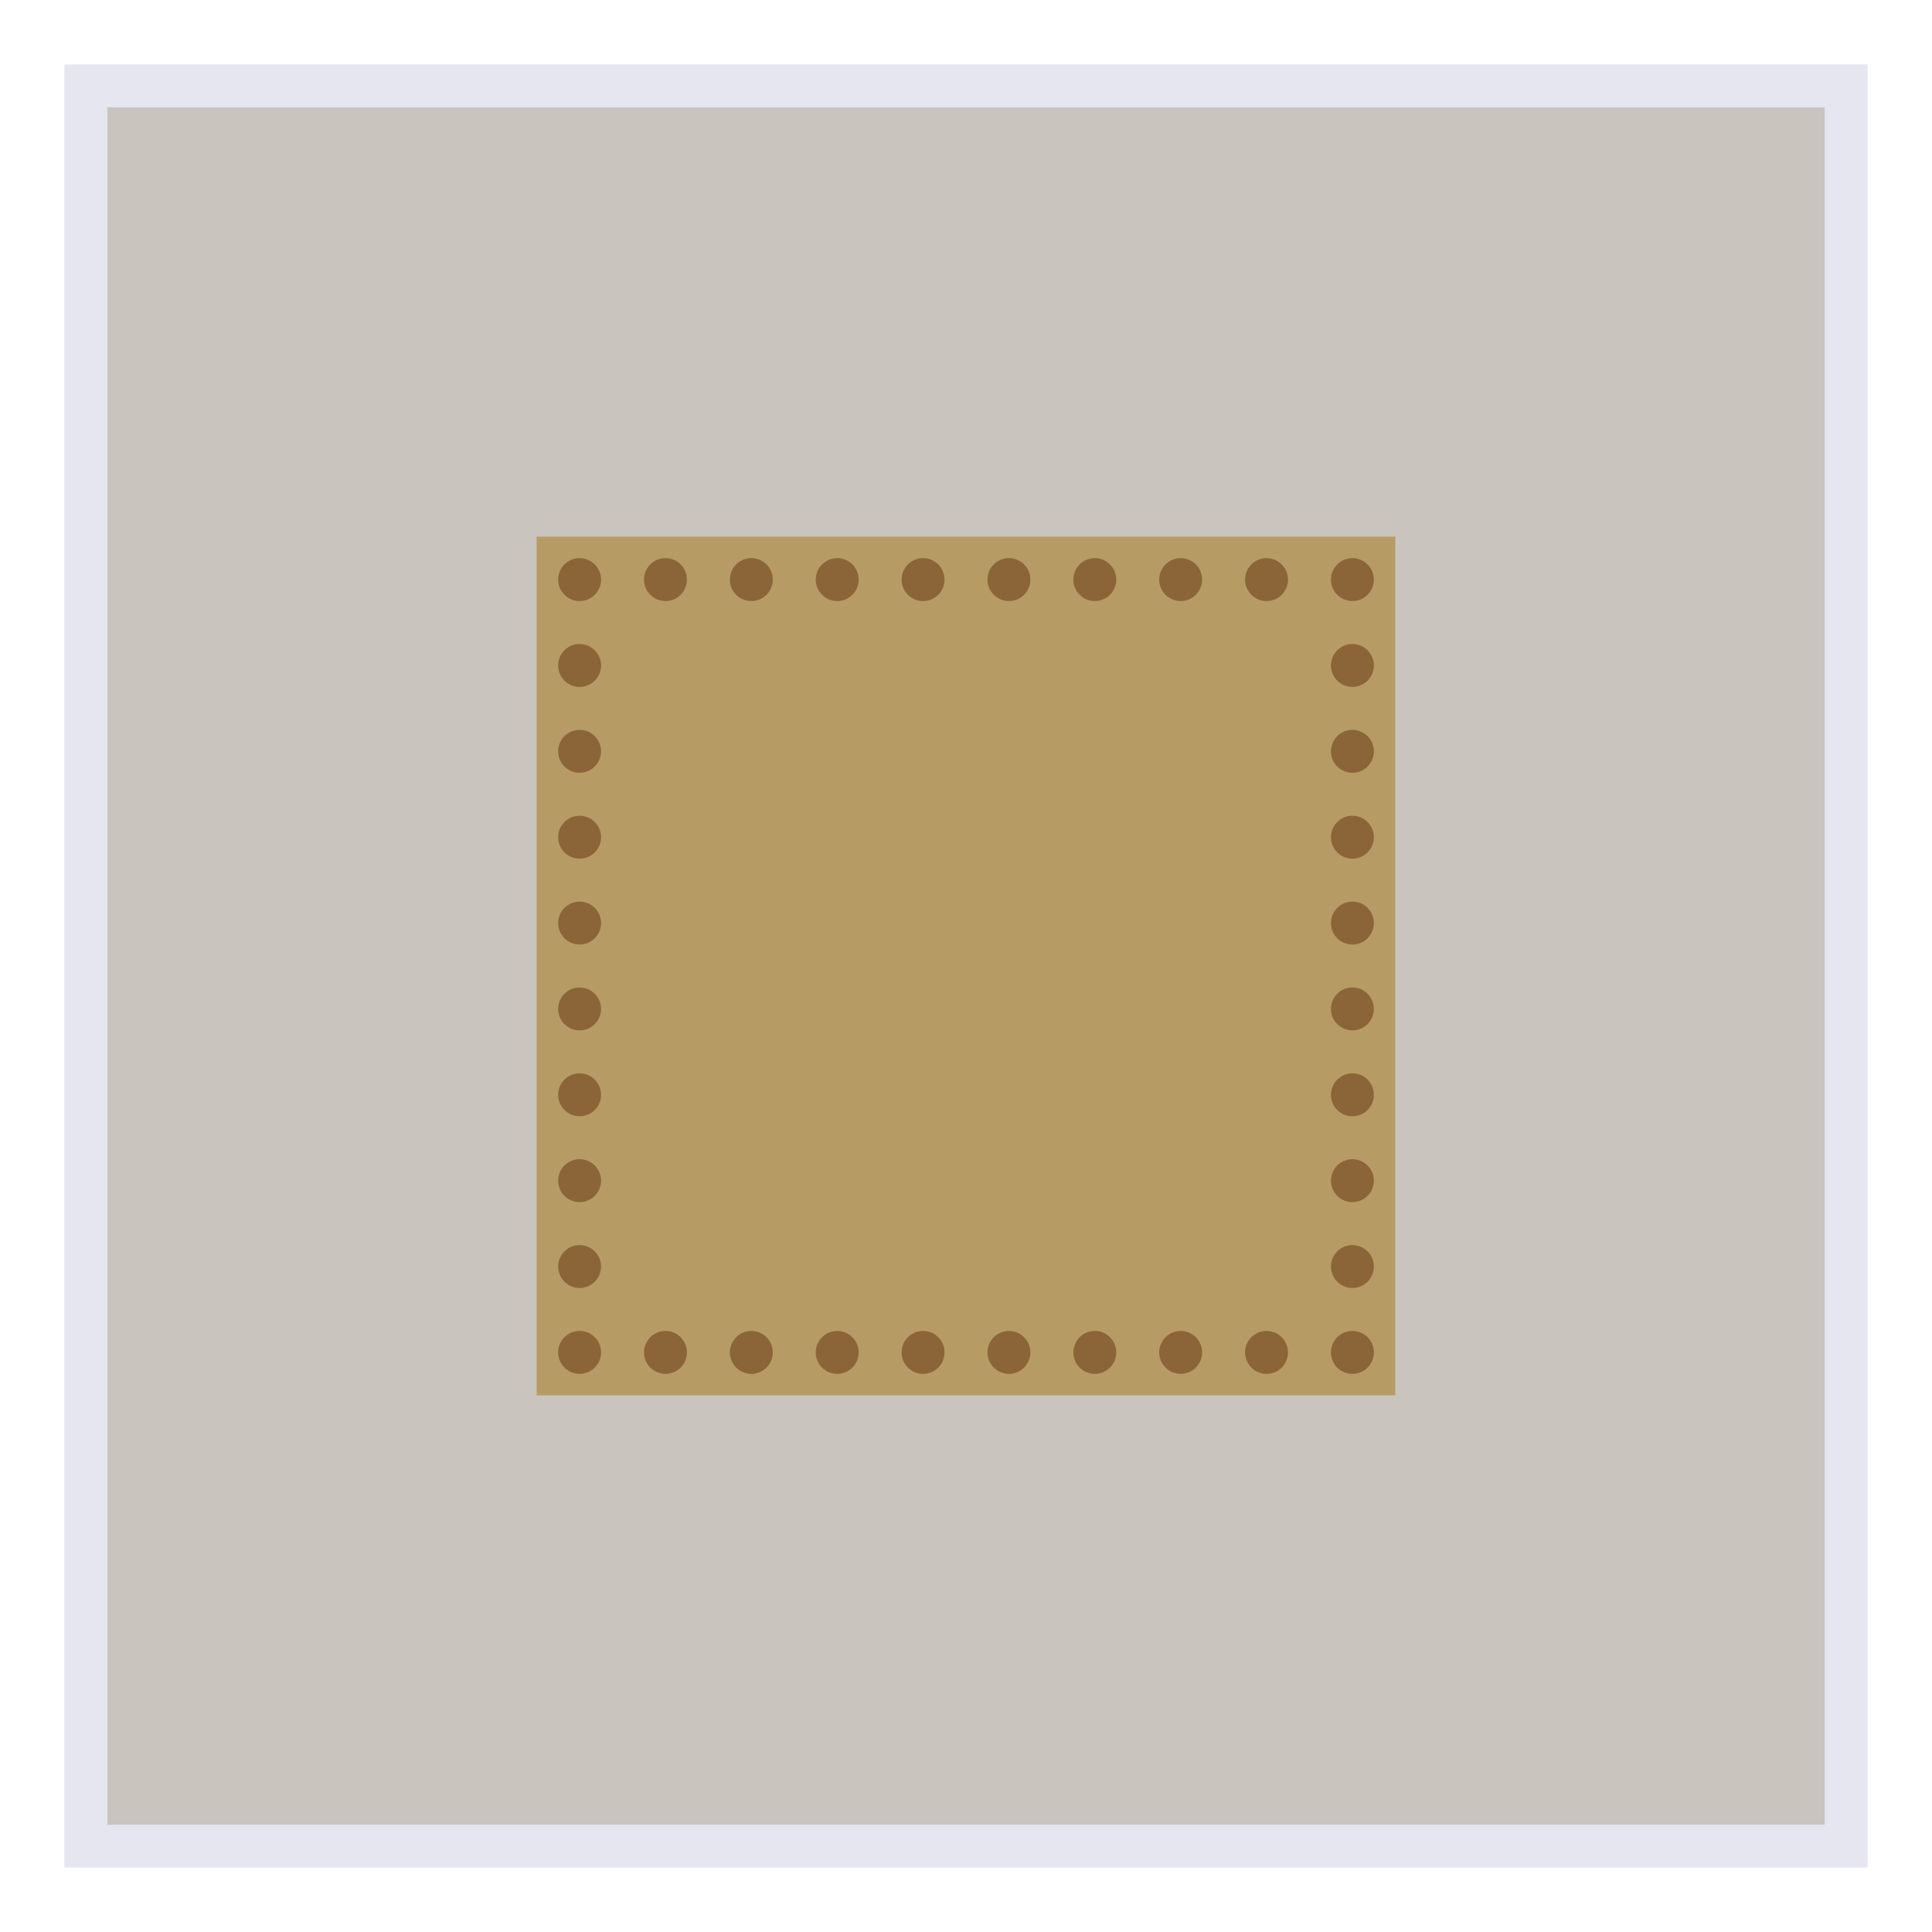 <?xml version="1.0" encoding="utf-8"?>
<!-- Generator: Adobe Illustrator 28.0.0, SVG Export Plug-In . SVG Version: 6.00 Build 0)  -->
<svg version="1.1" id="funkei" xmlns="http://www.w3.org/2000/svg" xmlns:xlink="http://www.w3.org/1999/xlink" x="0px" y="0px"
	 viewBox="0 0 450 450" style="enable-background:new 0 0 450 450;" xml:space="preserve">
<style type="text/css">
	.st0{fill:#E6E6F0;}
	.st1{fill:#C9C4BE;}
	.st2{fill:#B69C64;}
	
		.st3{fill:none;stroke:#8B6538;stroke-width:10;stroke-linecap:round;stroke-linejoin:round;stroke-miterlimit:10;stroke-dasharray:0,20;}
</style>
<rect x="15" y="15" class="st0" width="420" height="420"/>
<rect x="25" y="25" class="st1" width="400" height="400"/>
<rect x="125" y="125" class="st2" width="200" height="200"/>
<rect x="135" y="135" class="st3" width="180" height="180"/>
</svg>

